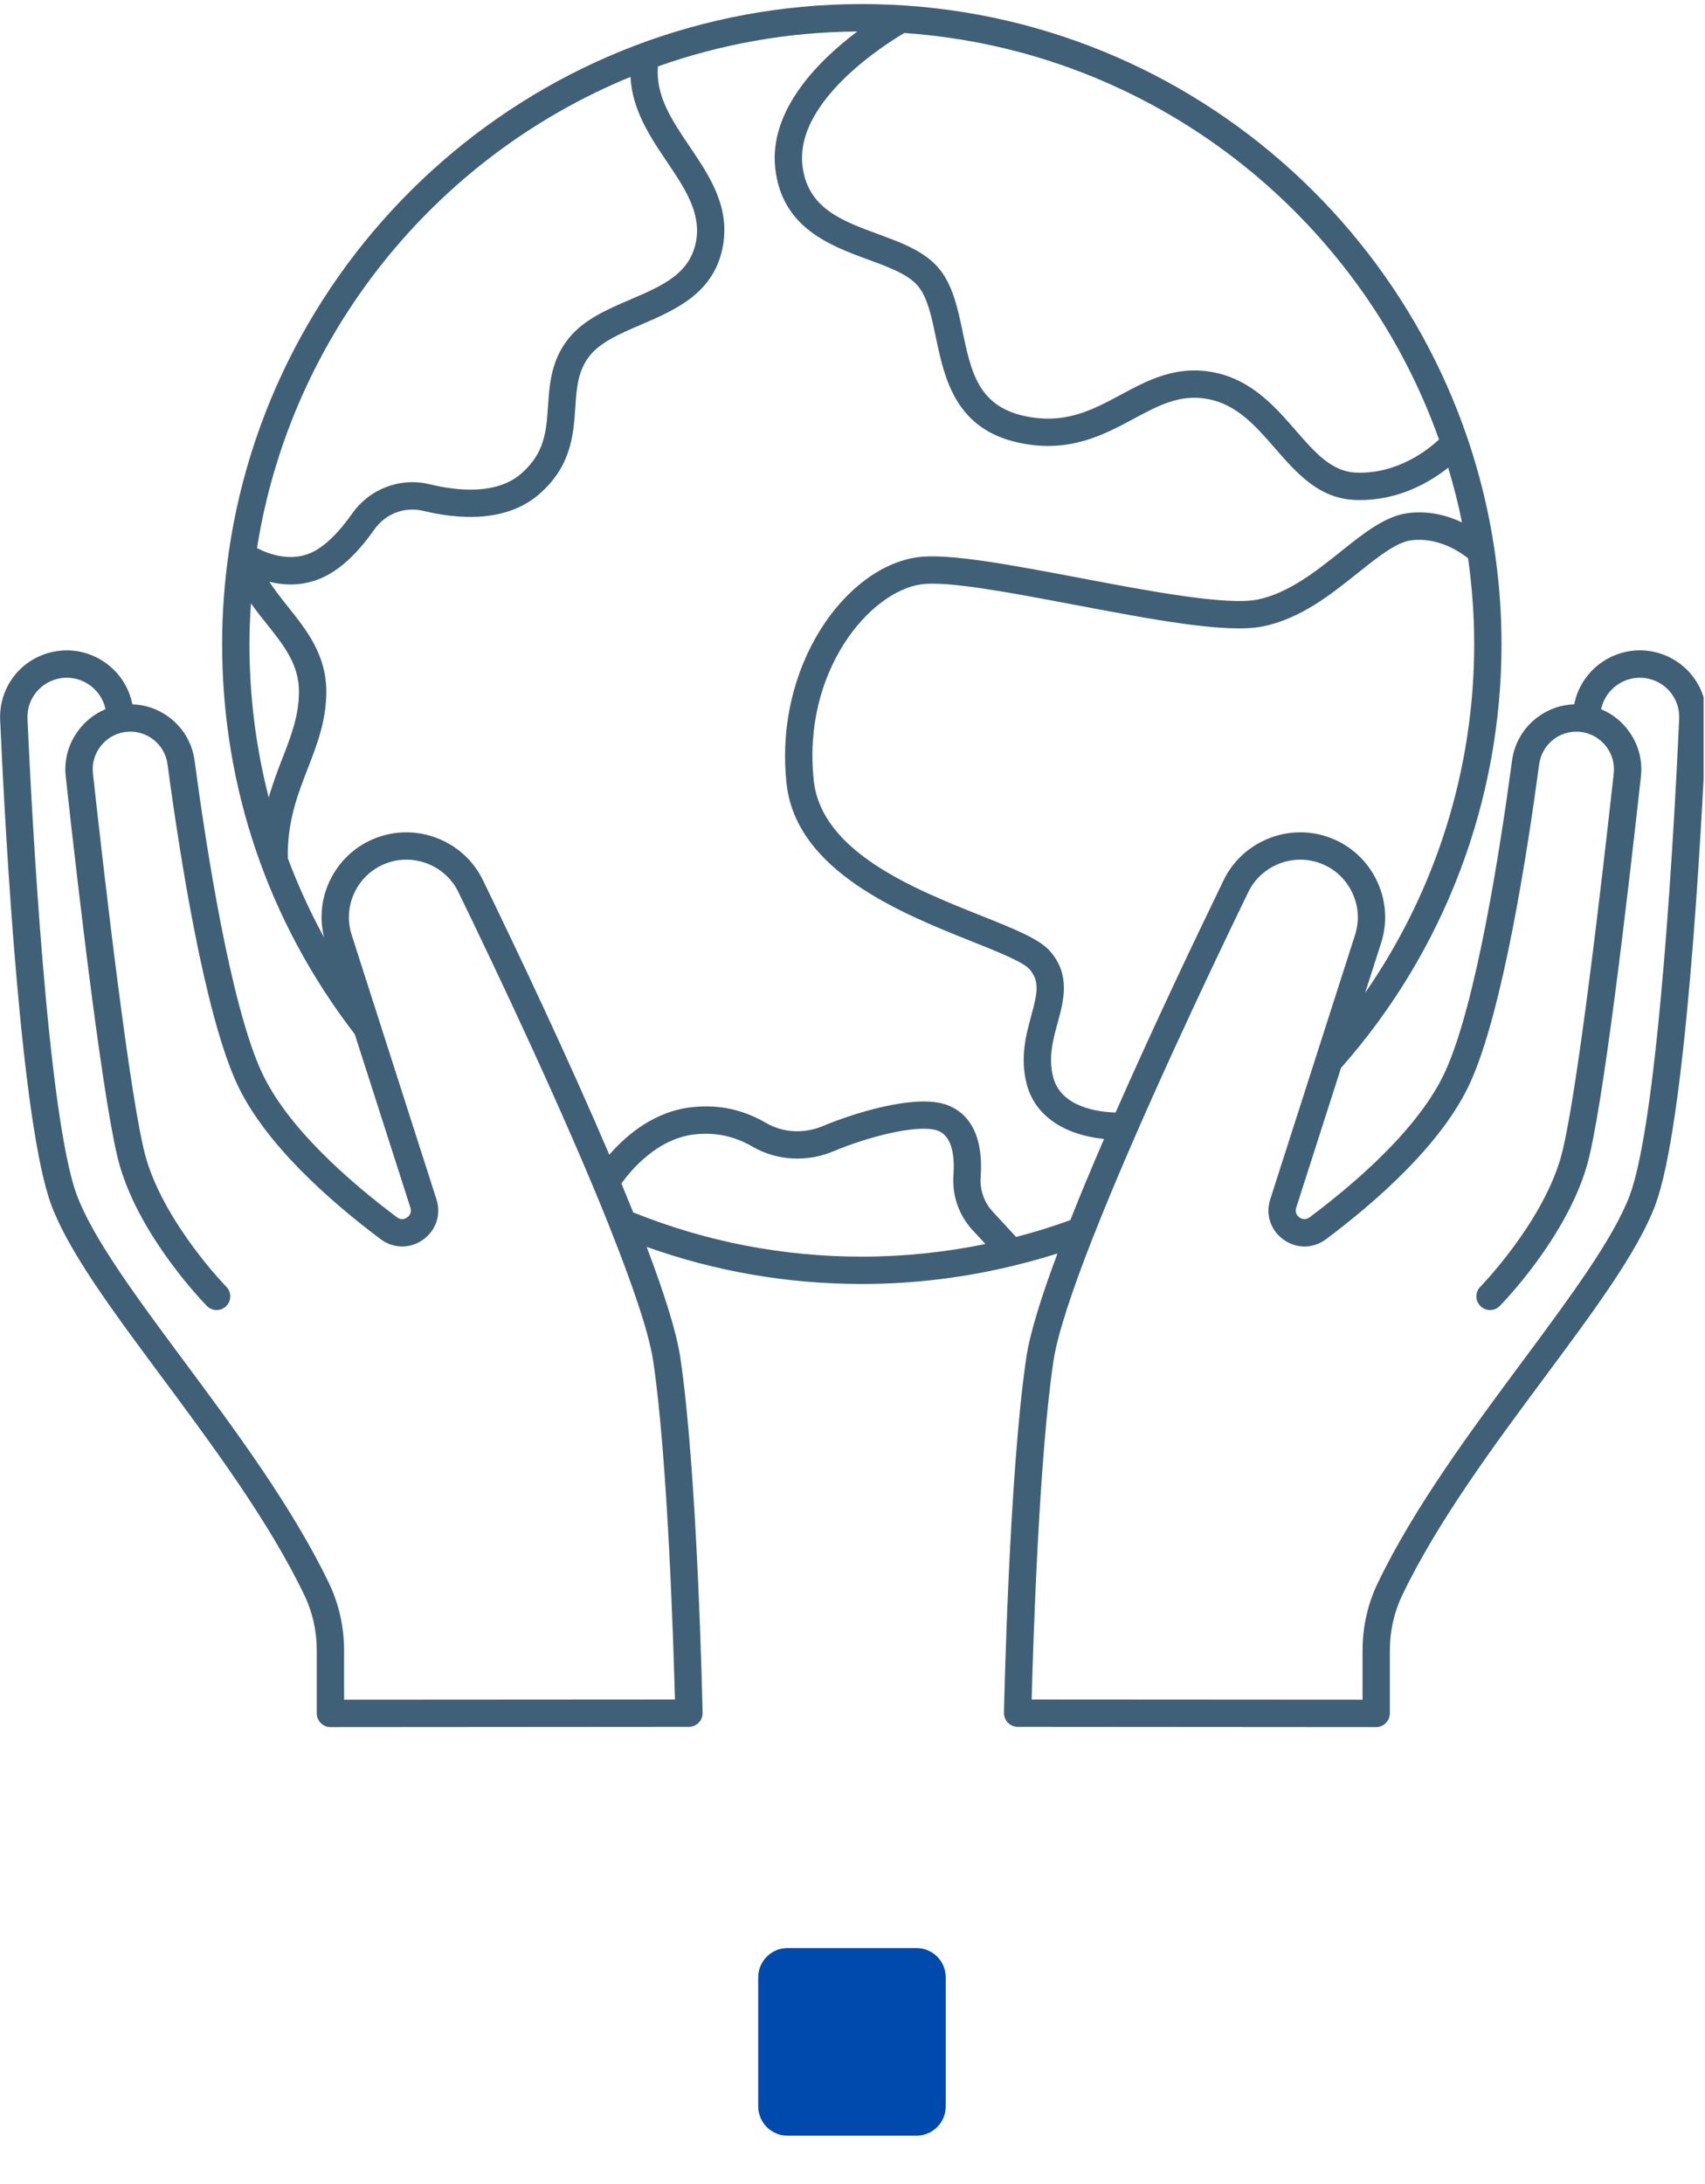 <?xml version="1.0" encoding="UTF-8" standalone="no"?>
<svg
   width="1745"
   zoomAndPan="magnify"
   viewBox="0 0 1308.75 1675.5"
   height="2234"
   preserveAspectRatio="xMidYMid meet"
   version="1.0"
   id="svg8"
   sodipodi:docname="water.svg"
   inkscape:version="1.4 (e7c3feb1, 2024-10-09)"
   xmlns:inkscape="http://www.inkscape.org/namespaces/inkscape"
   xmlns:sodipodi="http://sodipodi.sourceforge.net/DTD/sodipodi-0.dtd"
   xmlns="http://www.w3.org/2000/svg"
   xmlns:svg="http://www.w3.org/2000/svg">
  <sodipodi:namedview
     id="namedview8"
     pagecolor="#ffffff"
     bordercolor="#000000"
     borderopacity="0.25"
     inkscape:showpageshadow="2"
     inkscape:pageopacity="0.0"
     inkscape:pagecheckerboard="0"
     inkscape:deskcolor="#d1d1d1"
     inkscape:zoom="0.18621307"
     inkscape:cx="547.75962"
     inkscape:cy="1584.2067"
     inkscape:window-width="1680"
     inkscape:window-height="923"
     inkscape:window-x="0"
     inkscape:window-y="25"
     inkscape:window-maximized="1"
     inkscape:current-layer="svg8" />
  <defs
     id="defs4">
    <clipPath
       id="a05dbc5f59">
      <path
         d="M 0.07 0 L 1307.68 0 L 1307.68 1328.602 L 0.07 1328.602 Z M 0.07 0 "
         clip-rule="nonzero"
         id="path1" />
    </clipPath>
    <clipPath
       id="de692b9114">
      <path
         d="M 0.07 3 L 1307.68 3 L 1307.68 1326 L 0.07 1326 Z M 0.07 3 "
         clip-rule="nonzero"
         id="path2" />
    </clipPath>
    <clipPath
       id="945d46e72e">
      <path
         d="M 582 1530.934 L 725.957 1530.934 L 725.957 1674.891 L 582 1674.891 Z M 582 1530.934 "
         clip-rule="nonzero"
         id="path3" />
    </clipPath>
    <clipPath
       id="1bed5824c4">
      <path
         d="M 604.496 1530.934 L 703.465 1530.934 C 715.887 1530.934 725.957 1541.004 725.957 1553.43 L 725.957 1652.398 C 725.957 1664.82 715.887 1674.891 703.465 1674.891 L 604.496 1674.891 C 592.07 1674.891 582 1664.82 582 1652.398 L 582 1553.43 C 582 1541.004 592.07 1530.934 604.496 1530.934 Z M 604.496 1530.934 "
         clip-rule="nonzero"
         id="path4" />
    </clipPath>
  </defs>
  <g
     clip-path="url(#de692b9114)"
     id="g6">
    <path
       fill="#406078"
       d="M 1265.781 499.48 C 1238.832 495.695 1213.555 513.953 1208.375 540.383 C 1198.527 540.703 1189 543.93 1180.785 549.871 C 1169.625 557.965 1162.449 569.965 1160.613 583.676 C 1151.684 650.371 1133.188 770.129 1109.309 822.195 C 1089.812 864.809 1042.016 906.469 1005.336 933.938 C 1001.789 936.609 998.602 934.895 997.406 934.059 C 996.25 933.219 993.617 930.789 994.973 926.602 L 1029.375 819.363 C 1108.828 729.547 1152.562 614.176 1152.562 494.141 C 1152.562 469.98 1150.727 446.262 1147.34 423.02 C 1147.34 423.02 1147.34 422.977 1147.34 422.977 C 1112.773 185.816 908.145 3.113 661.535 3.113 C 414.809 3.113 210.098 186.016 175.652 423.336 C 175.652 423.574 175.551 423.816 175.531 424.055 C 175.43 424.414 175.43 424.812 175.41 425.172 C 172.219 447.734 170.504 470.738 170.504 494.137 C 170.504 603.609 205.707 707.062 272.32 793.531 L 315.02 926.602 C 316.375 930.785 313.742 933.219 312.586 934.055 C 311.391 934.934 308.203 936.648 304.652 933.938 C 267.977 906.469 220.215 864.809 200.684 822.234 C 176.805 770.129 158.305 650.41 149.375 583.676 C 147.543 569.961 140.367 557.965 129.203 549.871 C 120.992 543.93 111.504 540.703 101.617 540.422 C 96.477 513.953 71.039 495.691 44.211 499.52 C 17.859 503.188 -1.078 525.992 0.121 552.543 C 4.227 643.914 16.305 863.137 39.465 924.766 C 52.941 960.648 86.031 1005.215 124.34 1056.805 C 162.93 1108.746 206.664 1167.629 233.773 1224.238 C 239.91 1237.035 243.141 1251.547 243.141 1266.258 L 243.141 1314.613 C 243.141 1317.406 244.258 1320.074 246.211 1322.027 C 248.203 1324.023 250.875 1325.141 253.625 1325.141 L 528.816 1324.941 C 531.648 1324.941 534.359 1323.785 536.312 1321.789 C 538.305 1319.758 539.383 1317.047 539.301 1314.215 C 539.137 1306.723 535.395 1129.957 522.16 1041.336 C 519.211 1021.723 509.684 991.82 496.367 956.699 C 549.23 975.598 604.684 985.164 661.531 985.164 C 701.754 985.164 741.383 980.223 779.891 970.691 C 780.055 970.652 780.168 970.652 780.332 970.574 C 790.895 967.941 801.34 965.074 811.707 961.762 C 799.387 994.691 790.617 1022.68 787.824 1041.375 C 774.59 1129.957 770.805 1306.762 770.645 1314.215 C 770.645 1317.047 771.68 1319.758 773.633 1321.789 C 775.625 1323.785 778.297 1324.941 781.129 1324.941 L 1056.359 1325.141 C 1059.152 1325.141 1061.824 1324.023 1063.777 1322.031 C 1065.73 1320.074 1066.844 1317.406 1066.844 1314.613 L 1066.844 1266.219 C 1066.844 1251.547 1070.113 1236.996 1076.254 1224.199 C 1103.32 1167.59 1147.055 1108.707 1185.645 1056.766 C 1223.953 1005.176 1257.043 960.609 1270.559 924.73 C 1293.719 863.098 1305.758 643.875 1309.906 552.504 C 1311.059 525.992 1292.125 503.188 1265.773 499.48 Z M 1047.875 761.758 L 1060.074 723.727 C 1065.418 707.102 1063.941 689.402 1055.93 673.895 C 1047.914 658.387 1034.32 646.945 1017.699 641.641 C 987.039 631.914 953.312 646.348 939.281 675.289 C 915.641 724.043 884.387 789.863 856.32 853.609 C 843.684 853.25 814.543 849.902 808.441 826.539 C 804.535 811.629 808.238 798.035 811.832 784.84 C 816.535 767.656 821.836 748.164 806.211 730.023 C 798.039 720.535 779.383 713.082 753.547 702.758 C 701.684 682.066 630.645 653.723 624.664 599.027 C 615.535 515.27 667.477 453.836 707.266 448.332 C 727.277 445.543 776.629 454.91 824.352 463.961 C 884.746 475.402 941.793 486.285 969.582 480.586 C 998.285 474.727 1021.605 456.148 1042.137 439.723 C 1057.445 427.484 1071.914 415.922 1083.477 414.527 C 1104.086 412.055 1120.793 423.496 1126.891 428.359 C 1129.918 449.887 1131.594 471.816 1131.594 494.141 C 1131.594 590.453 1102.133 683.543 1047.875 761.758 Z M 1104.566 337.227 C 1095.473 345.68 1072.113 363.898 1040.781 362.621 C 1022.121 361.824 1009.402 347.234 994.652 330.332 C 978.586 311.832 960.328 290.902 930.473 285.48 C 902.246 280.379 880.957 291.781 860.348 302.863 C 838.383 314.625 817.652 325.785 786.832 319.289 C 750.914 311.715 745.332 285.203 738.914 254.465 C 735.406 237.844 731.82 220.66 722.25 207.902 C 711.367 193.391 693.152 186.656 673.855 179.559 C 646.066 169.355 619.836 159.668 615.973 127.176 C 610.109 77.504 679.754 33.809 694.148 25.32 C 884.066 38.434 1043.293 164.77 1104.566 337.227 Z M 483.977 59.004 C 485.172 84.082 498.965 104.93 511.641 123.668 C 525.078 143.559 537.793 162.336 534.523 183.707 C 530.5 209.816 508.812 219.105 483.695 229.871 C 466.234 237.363 448.137 245.137 436.457 259.688 C 423.02 276.395 421.785 294.969 420.668 311.395 C 419.352 330.77 418.238 347.512 400.18 363.301 C 381.48 379.684 351.582 376.855 329.773 371.551 C 307.012 366.09 283.609 375.059 270.055 394.395 C 260.168 408.508 249.926 418.516 240.438 423.336 C 223.73 431.828 205.953 425.012 197.301 420.547 C 223.215 256.379 334.438 120.277 483.977 59.004 Z M 192.637 462.965 C 196.504 468.387 200.57 473.527 204.637 478.633 C 217.992 495.336 229.473 509.766 229.473 530.734 C 229.473 549.074 223.531 564.422 216.637 582.164 C 213.09 591.371 209.34 601.18 206.27 611.941 C 196.504 573.91 191.48 534.445 191.48 494.141 C 191.48 483.656 191.961 473.25 192.637 462.965 Z M 518.102 1303.973 L 264.117 1304.129 L 264.117 1266.219 C 264.117 1248.398 260.168 1230.738 252.715 1215.148 C 224.73 1156.746 180.359 1096.988 141.172 1044.285 C 105.371 996.047 71.566 950.48 59.129 917.352 C 36.363 856.879 24.246 622.066 21.098 551.586 C 20.383 535.918 31.582 522.484 47.129 520.293 C 48.523 520.094 49.918 520.012 51.273 520.012 C 65.469 520.012 78.105 530.098 80.973 544.172 C 60.961 552.504 48.004 573.391 50.438 595.637 C 60.801 689.918 80.02 854.164 92.137 895.148 C 108.523 950.52 156.762 999.953 158.793 1002.027 C 162.859 1006.172 169.516 1006.215 173.621 1002.148 C 177.77 998.082 177.809 991.422 173.746 987.316 C 173.305 986.84 127.18 939.598 112.273 889.168 C 100.191 848.305 79.621 668.672 71.328 593.324 C 69.695 578.453 79.941 564.66 94.691 561.871 C 94.691 561.871 94.691 561.871 94.793 561.871 C 102.645 560.434 110.5 562.188 116.918 566.852 C 123.414 571.559 127.562 578.496 128.598 586.469 C 137.688 654.32 156.625 776.387 181.621 830.965 C 202.988 877.566 253.496 921.816 292.09 950.719 C 301.934 958.137 314.773 958.293 324.777 951.16 C 334.746 944.023 338.77 931.902 335.023 920.223 L 269.961 717.348 C 266.336 706.066 267.332 694.066 272.754 683.539 C 278.176 673.016 287.383 665.242 298.664 661.656 C 319.438 655.035 342.32 664.844 351.848 684.457 C 379.832 742.062 433.211 854.363 468.293 942.309 C 468.293 942.348 468.293 942.43 468.293 942.469 C 485.355 985.285 498.113 1022.32 501.422 1044.484 C 512.586 1119.391 517.012 1263.625 518.086 1303.969 Z M 486.047 930.23 C 483.137 922.973 480.109 915.598 477 908.066 C 484.215 897.98 504.746 873.141 534.008 870.312 C 549.953 868.758 563.867 871.828 577.859 879.918 C 596.277 890.562 619.32 891.879 639.453 883.469 C 665.961 872.344 702.68 862.816 718.426 867.082 C 731.344 870.551 732.855 887.895 731.859 901.805 C 730.746 917.234 736.086 932.543 746.492 943.785 L 756.418 954.508 C 725.363 960.848 693.668 964.195 661.539 964.195 C 600.82 964.195 541.82 952.715 486.047 930.23 Z M 779.938 949.086 L 761.918 929.551 C 755.418 922.535 752.07 912.969 752.75 903.32 C 755.738 861.742 735.926 850.102 723.848 846.832 C 699.168 840.215 654.078 854.566 631.359 864.094 C 617.207 869.992 601.137 869.156 588.344 861.781 C 570.402 851.375 552.543 847.43 531.973 849.422 C 502.035 852.332 480.105 871.668 467.707 885.98 C 436.496 812.824 398.422 732.375 370.676 675.289 C 356.645 646.348 322.957 631.914 292.262 641.641 C 275.637 646.945 262.082 658.387 254.07 673.895 C 246.773 688.008 244.98 703.914 248.727 719.223 C 237.965 699.566 228.715 679.277 220.902 658.426 C 220.422 630.559 228.434 609.789 236.207 589.738 C 243.227 571.68 250.48 552.98 250.48 530.734 C 250.48 502.43 235.492 483.656 221.02 465.516 C 215.957 459.176 211.055 452.918 206.789 446.422 C 211.77 447.617 217.273 448.453 223.055 448.453 C 231.586 448.453 240.754 446.699 249.922 442.035 C 262.641 435.578 275.195 423.578 287.238 406.395 C 295.809 394.195 310.598 388.496 324.832 391.965 C 362.98 401.172 393.836 396.707 413.969 379.086 C 438.566 357.559 440.16 333.801 441.598 312.789 C 442.633 297.523 443.512 284.367 452.801 272.805 C 461.172 262.359 476.121 255.941 491.949 249.164 C 518.898 237.562 549.434 224.488 555.215 186.895 C 559.758 157.355 544.133 134.23 528.984 111.867 C 515.586 92.055 503.07 73.199 505.062 50.953 C 552.98 33.969 604.488 24.52 658.066 24.164 C 629.203 45.809 589.777 84.242 595.121 129.648 C 600.461 174.895 637.137 188.41 666.598 199.254 C 682.902 205.273 698.293 210.895 705.469 220.5 C 712.246 229.512 715.195 243.703 718.344 258.773 C 724.961 290.227 733.176 329.414 782.488 339.781 C 820.719 347.871 847.031 333.758 870.234 321.32 C 889.25 311.117 905.672 302.266 926.723 306.094 C 949.328 310.199 963.637 326.664 978.824 344.086 C 995.211 362.902 1012.195 382.355 1039.82 383.59 C 1041.254 383.633 1042.691 383.672 1044.125 383.672 C 1074.504 383.672 1098.023 369.641 1111.617 358.836 C 1115.766 372.59 1119.352 386.582 1122.223 400.816 C 1111.379 395.672 1097.188 391.645 1080.922 393.68 C 1063.461 395.793 1046.719 409.148 1029.016 423.301 C 1010.32 438.25 989.109 455.152 965.352 460.016 C 941.59 464.801 881.395 453.438 828.25 443.312 C 776.625 433.547 727.91 424.297 704.391 427.527 C 648.777 435.18 593.961 511.164 603.77 601.301 C 611.145 668.516 692.148 700.844 745.77 722.254 C 765.266 730.027 785.477 738.121 790.301 743.699 C 798.273 752.988 796.238 762.277 791.574 779.34 C 787.668 793.691 782.805 811.512 788.105 831.844 C 794.285 855.562 815.895 870.633 847.469 873.902 C 838.18 895.391 829.406 916.398 821.555 936.172 C 807.883 941.156 794.008 945.422 779.938 949.09 Z M 1250.91 917.352 C 1238.434 950.48 1204.629 996.047 1168.828 1044.285 C 1129.68 1096.988 1085.27 1156.746 1057.324 1215.148 C 1049.832 1230.738 1045.883 1248.398 1045.883 1266.219 L 1045.883 1304.129 L 791.898 1303.973 C 792.973 1263.629 797.398 1119.395 808.602 1044.445 C 811.754 1023.438 823.352 988.992 839.141 948.887 C 839.141 948.848 839.141 948.727 839.242 948.688 C 874.242 859.828 929.535 743.461 958.199 684.457 C 967.727 664.844 990.609 655.039 1011.383 661.656 C 1022.664 665.242 1031.875 673.016 1037.293 683.543 C 1042.754 694.066 1043.711 706.066 1040.125 717.348 L 975.023 920.223 C 971.277 931.906 975.297 944.023 985.27 951.16 C 995.273 958.297 1008.109 958.137 1017.957 950.762 C 1056.59 921.82 1107.059 877.566 1128.426 830.965 C 1153.422 776.391 1172.359 654.32 1181.449 586.469 C 1182.523 578.496 1186.672 571.559 1193.129 566.855 C 1199.59 562.191 1207.441 560.438 1215.293 561.871 C 1230.043 564.66 1240.328 578.457 1238.695 593.324 C 1230.402 668.672 1209.832 848.305 1197.754 889.168 C 1182.883 939.48 1136.719 986.84 1136.277 987.316 C 1132.211 991.465 1132.254 998.082 1136.402 1002.148 C 1140.547 1006.215 1147.164 1006.176 1151.23 1002.027 C 1153.266 999.957 1201.5 950.523 1217.887 895.148 C 1230.004 854.168 1249.18 689.922 1259.586 595.637 C 1262.02 573.352 1249.062 552.504 1229.012 544.172 C 1232.199 528.703 1247.148 518.098 1262.895 520.293 C 1278.445 522.484 1289.645 535.918 1288.93 551.586 C 1285.738 622.07 1273.621 856.879 1250.898 917.355 Z M 1250.91 917.352 "
       fill-opacity="1"
       fill-rule="nonzero"
       id="path6" />
  </g>
  <g
     clip-path="url(#945d46e72e)"
     id="g8"
     transform="translate(0,-36.249)">
    <g
       clip-path="url(#1bed5824c4)"
       id="g7">
      <path
         fill="#004aad"
         d="m 582,1530.934 h 143.957 v 143.957 H 582 Z m 0,0"
         fill-opacity="1"
         fill-rule="nonzero"
         id="path7" />
    </g>
  </g>
</svg>
